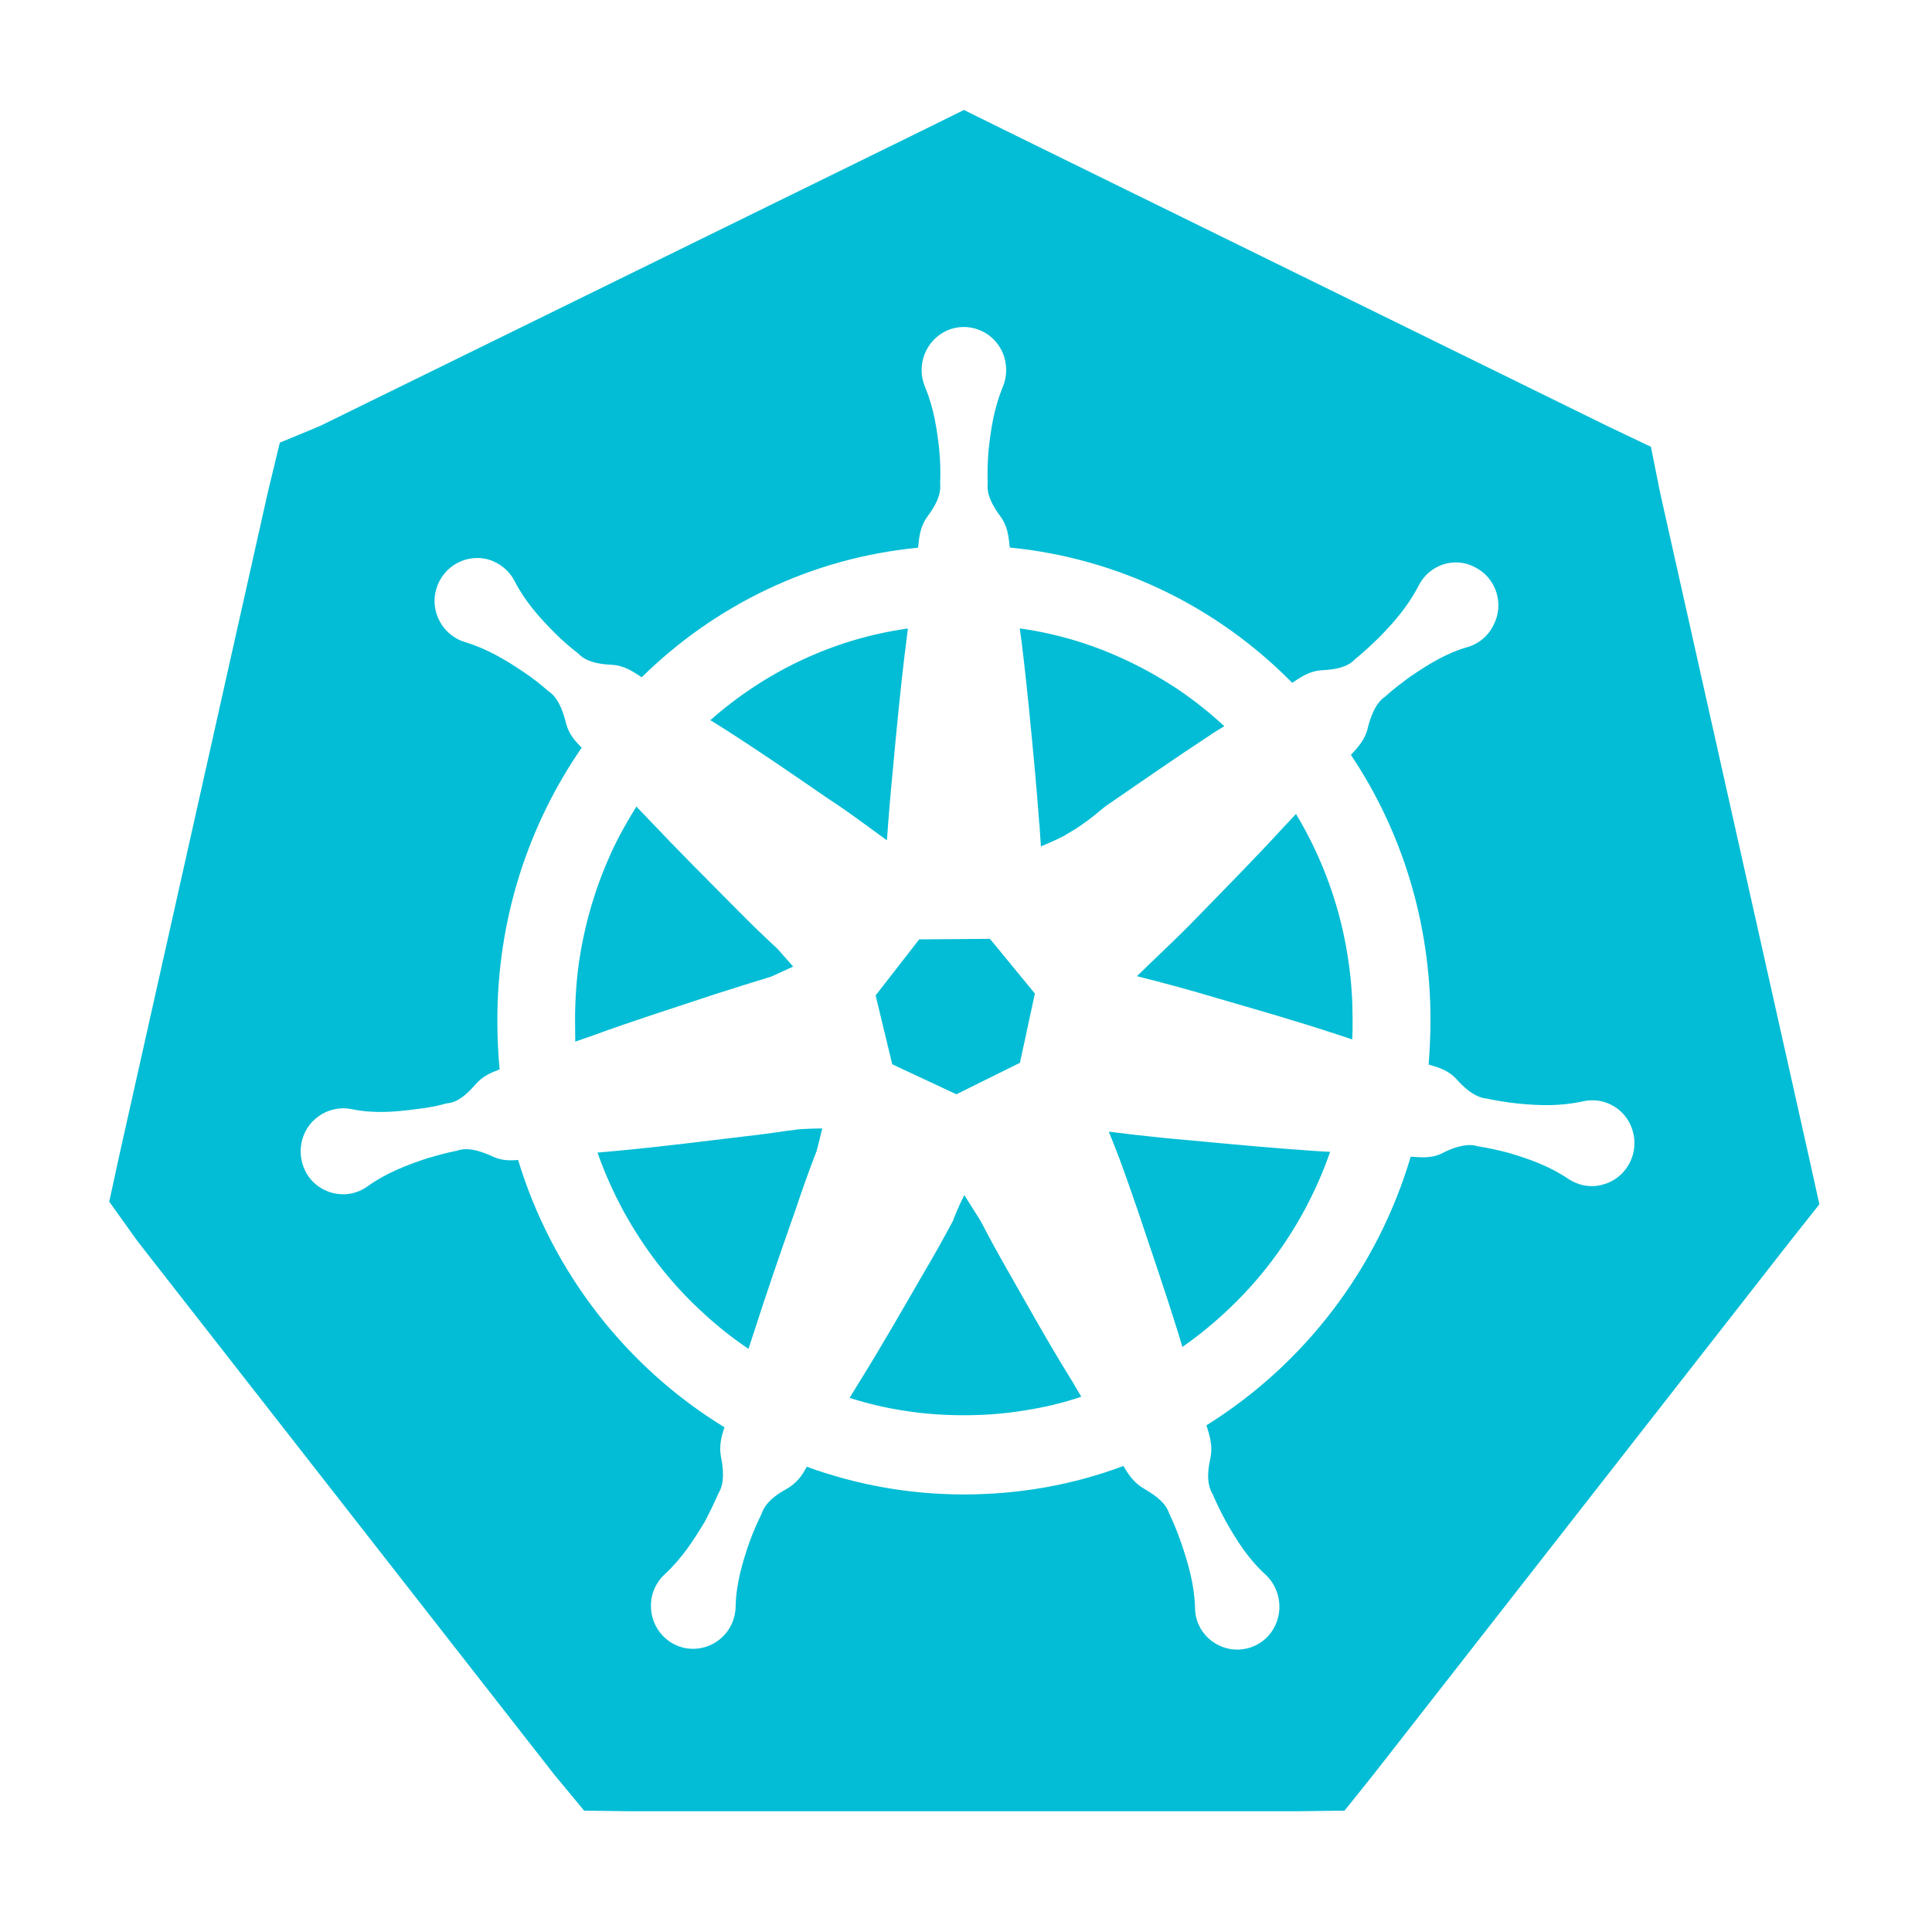 <?xml version="1.0" encoding="UTF-8"?>
<svg xmlns="http://www.w3.org/2000/svg" xmlns:xlink="http://www.w3.org/1999/xlink" width="40pt" height="40pt" viewBox="0 0 40 40" version="1.1">
<g id="surface20601964">
<path style=" stroke:none;fill-rule:nonzero;fill:rgb(0.784%,74.118%,83.529%);fill-opacity:1;" d="M 19.957 2.277 L 19.078 2.711 L 6.633 8.816 C 6.352 8.934 6.07 9.051 5.793 9.164 C 5.707 9.516 5.625 9.867 5.539 10.219 L 2.461 23.961 C 2.395 24.27 2.328 24.574 2.262 24.879 C 2.457 25.152 2.652 25.426 2.848 25.699 L 11.461 36.723 C 11.672 36.98 11.883 37.234 12.094 37.488 C 12.41 37.492 12.727 37.496 13.047 37.5 L 26.863 37.5 C 27.188 37.496 27.512 37.492 27.836 37.488 C 28.039 37.234 28.246 36.98 28.449 36.723 L 37.062 25.699 C 37.266 25.441 37.465 25.188 37.668 24.934 C 37.598 24.609 37.523 24.285 37.453 23.961 L 34.375 10.219 C 34.309 9.898 34.246 9.574 34.18 9.25 L 33.277 8.82 L 20.836 2.711 Z M 19.953 6.77 C 20.293 6.77 20.617 6.969 20.762 7.309 C 20.859 7.543 20.852 7.797 20.762 8.012 C 20.578 8.453 20.512 8.898 20.465 9.34 C 20.449 9.566 20.441 9.789 20.449 10.008 C 20.426 10.23 20.535 10.449 20.699 10.672 C 20.867 10.895 20.883 11.113 20.906 11.336 C 23.18 11.559 25.223 12.582 26.754 14.137 C 26.938 14.016 27.117 13.883 27.398 13.875 C 27.664 13.859 27.902 13.812 28.055 13.648 C 28.227 13.508 28.387 13.359 28.547 13.203 C 28.855 12.891 29.148 12.555 29.367 12.133 C 29.586 11.688 30.117 11.516 30.543 11.746 C 30.98 11.969 31.148 12.508 30.922 12.941 C 30.809 13.172 30.617 13.328 30.391 13.395 C 29.938 13.523 29.562 13.762 29.199 14.008 C 29.023 14.137 28.844 14.27 28.684 14.418 C 28.5 14.539 28.402 14.77 28.328 15.031 C 28.273 15.309 28.121 15.465 27.969 15.629 C 29.016 17.191 29.617 19.086 29.617 21.117 C 29.617 21.426 29.602 21.738 29.578 22.043 L 29.586 22.043 C 29.797 22.105 30.004 22.16 30.191 22.383 C 30.375 22.578 30.57 22.727 30.785 22.746 C 31.004 22.793 31.215 22.824 31.43 22.848 C 31.875 22.891 32.309 22.906 32.777 22.801 C 33.25 22.695 33.719 22.996 33.82 23.48 C 33.922 23.953 33.625 24.43 33.148 24.535 C 32.906 24.594 32.668 24.535 32.473 24.41 C 32.078 24.141 31.66 23.996 31.242 23.871 C 31.035 23.816 30.816 23.766 30.605 23.734 C 30.398 23.668 30.156 23.734 29.914 23.848 C 29.672 23.988 29.457 23.965 29.23 23.949 L 29.207 23.949 C 28.516 26.281 26.992 28.254 24.98 29.508 L 24.98 29.516 C 25.047 29.73 25.117 29.938 25.055 30.215 C 24.996 30.484 24.988 30.73 25.102 30.926 C 25.188 31.121 25.285 31.328 25.391 31.516 C 25.609 31.902 25.852 32.285 26.207 32.605 C 26.559 32.941 26.586 33.5 26.262 33.867 C 25.934 34.227 25.383 34.25 25.023 33.922 C 24.836 33.75 24.742 33.523 24.742 33.285 C 24.727 32.801 24.602 32.375 24.457 31.949 C 24.387 31.746 24.305 31.539 24.207 31.336 C 24.137 31.121 23.945 30.977 23.711 30.836 C 23.484 30.715 23.371 30.539 23.258 30.352 C 22.23 30.738 21.117 30.941 19.957 30.941 C 18.816 30.941 17.719 30.738 16.703 30.367 C 16.609 30.547 16.496 30.711 16.27 30.836 C 16.035 30.965 15.844 31.121 15.77 31.336 C 15.676 31.531 15.586 31.734 15.512 31.941 C 15.367 32.367 15.238 32.793 15.23 33.277 C 15.215 33.77 14.805 34.152 14.32 34.137 C 13.84 34.121 13.461 33.711 13.477 33.219 C 13.484 32.965 13.598 32.742 13.766 32.59 C 14.121 32.262 14.363 31.883 14.59 31.508 C 14.695 31.309 14.789 31.113 14.879 30.91 C 14.992 30.723 14.984 30.469 14.934 30.199 C 14.879 29.945 14.934 29.738 15 29.551 C 12.98 28.316 11.434 26.348 10.727 24.016 C 10.539 24.031 10.363 24.031 10.152 23.922 C 9.902 23.816 9.672 23.75 9.461 23.824 C 9.242 23.867 9.035 23.926 8.824 23.988 C 8.406 24.129 7.996 24.285 7.609 24.562 C 7.215 24.848 6.664 24.75 6.383 24.352 C 6.109 23.949 6.199 23.391 6.594 23.113 C 6.797 22.965 7.047 22.918 7.27 22.961 C 7.73 23.059 8.172 23.023 8.605 22.965 C 8.824 22.941 9.043 22.902 9.25 22.844 C 9.469 22.828 9.66 22.664 9.836 22.461 C 9.988 22.281 10.168 22.207 10.344 22.141 C 10.312 21.805 10.297 21.461 10.297 21.117 C 10.297 19.02 10.941 17.078 12.043 15.48 C 11.898 15.332 11.762 15.188 11.707 14.926 C 11.633 14.66 11.539 14.43 11.352 14.309 C 11.184 14.16 11.016 14.031 10.836 13.91 C 10.469 13.664 10.09 13.434 9.637 13.297 C 9.172 13.164 8.895 12.664 9.031 12.199 C 9.168 11.723 9.656 11.453 10.121 11.586 C 10.355 11.66 10.547 11.82 10.652 12.027 C 10.871 12.453 11.168 12.785 11.48 13.098 C 11.633 13.254 11.805 13.402 11.973 13.531 C 12.125 13.695 12.367 13.746 12.633 13.762 C 12.914 13.77 13.09 13.895 13.277 14.016 L 13.285 14.023 C 14.797 12.535 16.793 11.551 19.008 11.34 C 19.031 11.117 19.047 10.895 19.215 10.676 C 19.379 10.453 19.488 10.23 19.465 10.012 C 19.473 9.789 19.469 9.566 19.449 9.34 C 19.402 8.895 19.336 8.453 19.152 8.012 C 18.961 7.562 19.168 7.035 19.613 6.84 C 19.723 6.793 19.836 6.77 19.949 6.77 Z M 18.797 13.012 C 17.242 13.23 15.836 13.914 14.707 14.91 L 14.957 15.066 C 15.703 15.539 16.43 16.043 17.152 16.539 C 17.57 16.809 17.969 17.113 18.363 17.398 C 18.395 16.934 18.434 16.461 18.48 15.992 C 18.562 15.109 18.645 14.215 18.758 13.328 Z M 21.117 13.012 L 21.113 13.012 L 21.156 13.328 L 21.156 13.332 C 21.266 14.219 21.348 15.109 21.43 15.992 C 21.461 16.348 21.492 16.691 21.516 17.043 C 21.516 17.047 21.52 17.051 21.52 17.055 C 21.531 17.211 21.539 17.367 21.551 17.523 C 21.66 17.48 21.832 17.406 22.023 17.309 C 22.031 17.301 22.039 17.305 22.047 17.297 C 22.062 17.285 22.078 17.277 22.094 17.266 C 22.523 17.023 22.801 16.754 22.895 16.688 C 23.617 16.191 24.336 15.691 25.074 15.207 L 25.074 15.203 L 25.348 15.035 C 25.062 14.77 24.754 14.523 24.43 14.301 C 24.105 14.082 23.762 13.883 23.406 13.711 C 23.051 13.539 22.68 13.391 22.297 13.273 C 21.914 13.156 21.52 13.066 21.117 13.012 Z M 13.176 16.699 C 12.977 17.016 12.793 17.348 12.637 17.691 L 12.637 17.695 C 12.48 18.039 12.348 18.398 12.238 18.77 L 12.238 18.773 C 12.129 19.145 12.047 19.523 11.988 19.914 C 11.934 20.305 11.906 20.707 11.906 21.113 C 11.906 21.27 11.91 21.414 11.91 21.562 L 11.91 21.566 L 12.289 21.434 C 13.117 21.129 13.957 20.867 14.785 20.59 C 15.184 20.461 15.578 20.34 15.969 20.219 C 16.121 20.148 16.27 20.082 16.422 20.012 C 16.312 19.891 16.207 19.766 16.098 19.645 C 15.824 19.391 15.559 19.137 15.293 18.867 C 14.664 18.234 14.047 17.617 13.434 16.969 Z M 26.832 16.852 L 26.727 16.965 L 26.609 17.09 C 26.008 17.746 25.387 18.375 24.77 19.008 C 24.375 19.418 23.949 19.809 23.539 20.211 C 24.086 20.348 24.633 20.496 25.18 20.66 C 26.027 20.906 26.863 21.145 27.699 21.422 L 27.996 21.52 C 28.004 21.391 28.004 21.25 28.004 21.109 C 28.004 20.719 27.98 20.336 27.926 19.957 C 27.773 18.832 27.391 17.781 26.832 16.852 Z M 20.496 19.438 L 19.031 19.449 L 18.129 20.609 L 18.473 22.035 L 19.801 22.656 L 21.117 22.004 L 21.426 20.57 Z M 17.023 23.363 C 16.914 23.363 16.75 23.367 16.551 23.379 C 16.172 23.426 15.801 23.488 15.422 23.527 C 14.543 23.633 13.684 23.742 12.805 23.824 L 12.371 23.863 C 12.516 24.281 12.699 24.684 12.906 25.07 C 13.117 25.453 13.352 25.816 13.617 26.16 C 13.883 26.504 14.172 26.824 14.488 27.117 C 14.801 27.414 15.141 27.688 15.496 27.926 L 15.609 27.582 C 15.883 26.73 16.172 25.895 16.469 25.051 C 16.605 24.641 16.75 24.238 16.906 23.832 C 16.961 23.633 16.996 23.469 17.023 23.363 Z M 22.957 23.43 C 23.004 23.543 23.074 23.723 23.16 23.945 C 23.297 24.312 23.426 24.684 23.555 25.059 C 23.836 25.895 24.125 26.738 24.391 27.59 L 24.48 27.887 C 24.832 27.641 25.16 27.371 25.469 27.074 C 25.777 26.781 26.062 26.461 26.32 26.121 C 26.578 25.781 26.812 25.418 27.016 25.039 C 27.219 24.66 27.395 24.262 27.539 23.848 L 27.258 23.832 C 26.379 23.773 25.508 23.691 24.633 23.609 C 24.254 23.578 23.883 23.539 23.504 23.496 C 23.273 23.469 23.086 23.445 22.957 23.43 Z M 19.965 24.742 C 19.902 24.867 19.84 25 19.781 25.145 C 19.762 25.191 19.742 25.238 19.727 25.285 C 19.727 25.285 19.723 25.285 19.723 25.289 C 19.535 25.641 19.344 25.984 19.145 26.32 C 18.699 27.09 18.258 27.863 17.789 28.617 L 17.59 28.941 C 17.965 29.062 18.352 29.152 18.746 29.211 C 19.141 29.273 19.547 29.301 19.957 29.301 C 20.379 29.301 20.797 29.27 21.203 29.203 C 21.609 29.141 22.008 29.047 22.387 28.918 L 22.203 28.605 C 21.734 27.852 21.301 27.074 20.863 26.305 C 20.672 25.969 20.484 25.633 20.309 25.289 C 20.195 25.105 20.082 24.926 19.965 24.742 Z M 19.965 24.742 "/>
</g>
</svg>
